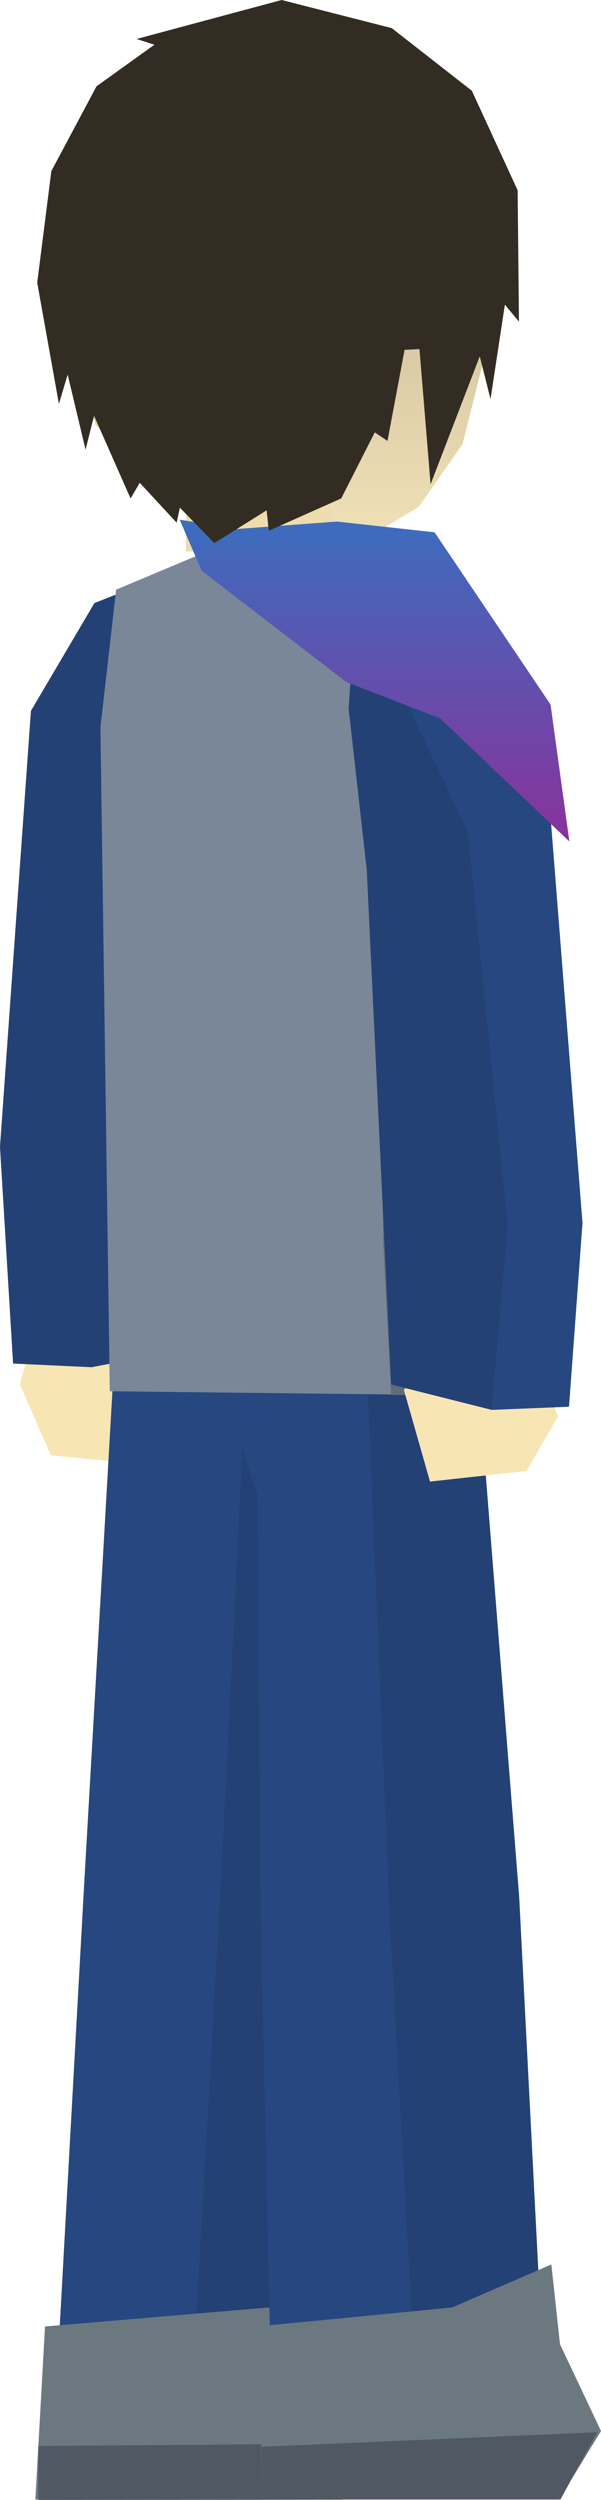 <svg version="1.1" xmlns="http://www.w3.org/2000/svg" xmlns:xlink="http://www.w3.org/1999/xlink" width="25.992" height="108.032" viewBox="0,0,25.992,108.032"><defs><linearGradient x1="240.491" y1="70.985" x2="240.491" y2="92.9" gradientUnits="userSpaceOnUse" id="color-1"><stop offset="0" stop-color="#b3a788"/><stop offset="1" stop-color="#f2e2b8"/></linearGradient><linearGradient x1="245.185" y1="91.148" x2="245.185" y2="106.239" gradientUnits="userSpaceOnUse" id="color-2"><stop offset="0" stop-color="#396fbf"/><stop offset="1" stop-color="#8e2e99"/></linearGradient></defs><g transform="translate(-228.124,-69.063)"><g data-paper-data="{&quot;isPaintingLayer&quot;:true}" fill-rule="nonzero" stroke-width="0" stroke-linejoin="miter" stroke-miterlimit="10" stroke-dasharray="" stroke-dashoffset="0" style="mix-blend-mode: normal"><g stroke="#113c86" stroke-linecap="round"><path d="M235.828,127.383l0.314,0.975l-1.282,4.033l-4.534,-0.44l-1.345,-3.064l0.243,-0.877z" data-paper-data="{&quot;index&quot;:null}" fill="#f7e5b4"/><path d="M237.82,101.349l-0.362,8.504l-0.837,17.438l-4.542,0.854l-3.39,-0.158l-0.566,-9.364l1.338,-18.84l2.745,-4.659l5.014,-1.979z" data-paper-data="{&quot;index&quot;:null}" fill="#234175"/><path d="M237.82,101.349l-0.362,8.504l-0.694,17.465l-3.535,0.56l0.167,-18.007l3.432,-16.393z" data-paper-data="{&quot;index&quot;:null}" fill="#264780"/></g><g data-paper-data="{&quot;index&quot;:null}" stroke="#113c86" stroke-linecap="round"><path d="M233.247,124.632l11.458,1.889l-0.4,6.718l-0.763,18.417l-0.76,18.759l-0.585,6.411h-11.794l0.291,-6.999l1.053,-19.042z" fill="#264780"/><path d="M238.763,125.845l5.942,0.677l-0.4,6.718l-0.763,18.417l-0.76,18.759l-0.585,6.411h-6.045l0.406,-6.669l1.144,-20.233l0.858,-17.289z" fill="#234175"/><path d="M243.742,167.121l-0.355,3.513l0.857,4.026l-1.442,2.415h-13.148l0.417,-7.477l10.325,-0.877z" fill="#6b7880"/><path d="M244.254,174.653l-1.305,2.43l-13.168,0.011l0.004,-2.332z" fill="#4f5863"/></g><g data-paper-data="{&quot;index&quot;:null}" stroke="#113c86" stroke-linecap="round"><path d="M250.453,151.039l1.092,18.88l0.479,6.699h-12.077l-0.554,-25.152l-0.134,-17.806l-2.4,-7.348l11.667,-1.176z" data-paper-data="{&quot;index&quot;:null}" fill="#264780"/><path d="M250.578,151.039l0.967,18.88l0.479,6.699h-5.686l-0.342,-6.22l-1.025,-18.543l-1.093,-26.237l4.647,-0.481z" data-paper-data="{&quot;index&quot;:null}" fill="#234175"/><path d="M251.969,166.917l0.373,3.444l1.774,3.754l-1.813,2.96h-12.806l-0.249,-7.477l8.426,-0.821z" fill="#6b7880"/><path d="M253.947,174.17l-1.583,2.902h-12.868l-0.061,-2.277z" fill="#4f5863"/></g><path d="M248.997,129.367l-16.125,-0.183l-0.405,-28.682l0.679,-5.958l7.568,-3.178l8.212,3.696z" data-paper-data="{&quot;index&quot;:null}" fill="#7a8799" stroke="#113c86" stroke-linecap="round"/><path d="M248.598,122.335l-0.485,7.065l-3.072,-0.061l-0.342,-6.53l-0.139,-13.547l2.109,-7.836l2.048,9.848z" fill="#626b7a" stroke="#113c86" stroke-linecap="round"/><g stroke="#113c86" stroke-linecap="round"><path d="M252.077,129.76l0.172,0.513l-1.353,2.355l-4.175,0.459l-1.127,-3.951l0.255,-0.427z" data-paper-data="{&quot;index&quot;:null}" fill="#f7e5b4"/><path d="M243.527,94.857l4.096,1.748l4.314,7.804l1.377,17.504l-0.583,7.937l-3.345,0.138l-4.346,-1.095l-1.054,-22.234l-0.785,-6.981z" fill="#234175"/><path d="M243.527,94.857l4.096,1.748l4.314,7.804l1.377,17.504l-0.583,7.937l-3.345,0.138l0.692,-7.975l-1.722,-17.033z" fill="#264780"/></g><path d="" fill="#340000" stroke="none" stroke-linecap="round"/><path d="" fill="#340000" stroke="none" stroke-linecap="round"/><path d="M242.008,70.985l4.345,1.375l2.389,3.569l1.339,4.52l-1.95,7.802l-1.893,2.714l-3.245,1.936l-7.029,-2.029l-3.696,-3.428l-1.367,-4.412l0.449,-6.208l2.122,-2.977l3.614,-2.251z" data-paper-data="{&quot;index&quot;:null}" fill="url(#color-1)" stroke="#000000" stroke-linecap="round"/><path d="M236.168,92.895v-2.339h6.285v2.339z" data-paper-data="{&quot;index&quot;:null}" fill="#eddcae" stroke="#000000" stroke-linecap="butt"/><path d="M242.696,91.601l4.222,0.465l5.016,7.442l0.815,5.919l-5.594,-5.322l-4.054,-1.569l-6.256,-4.808l-0.951,-2.209l2.445,0.407z" data-paper-data="{&quot;index&quot;:null}" fill="url(#color-2)" stroke="#eb0095" stroke-linecap="round"/><path d="M248.53,72.984l1.981,4.302l0.057,5.676l-0.609,-0.733l-0.621,4.083l-0.465,-1.852l-2.127,5.529l-0.481,-5.842l-0.644,0.034l-0.739,3.936l-0.55,-0.37l-1.451,2.855l-3.133,1.396l-0.093,-0.882l-2.263,1.417l-1.489,-1.532l-0.139,0.65l-1.595,-1.724l-0.398,0.676l-1.579,-3.573l-0.367,1.465l-0.775,-3.244l-0.378,1.265l-0.939,-5.237l0.612,-4.824l1.953,-3.662l2.504,-1.798l-0.772,-0.248l6.275,-1.684l4.761,1.215z" data-paper-data="{&quot;index&quot;:null}" fill="#332c23" stroke="#a8ccff" stroke-linecap="round"/></g></g></svg>